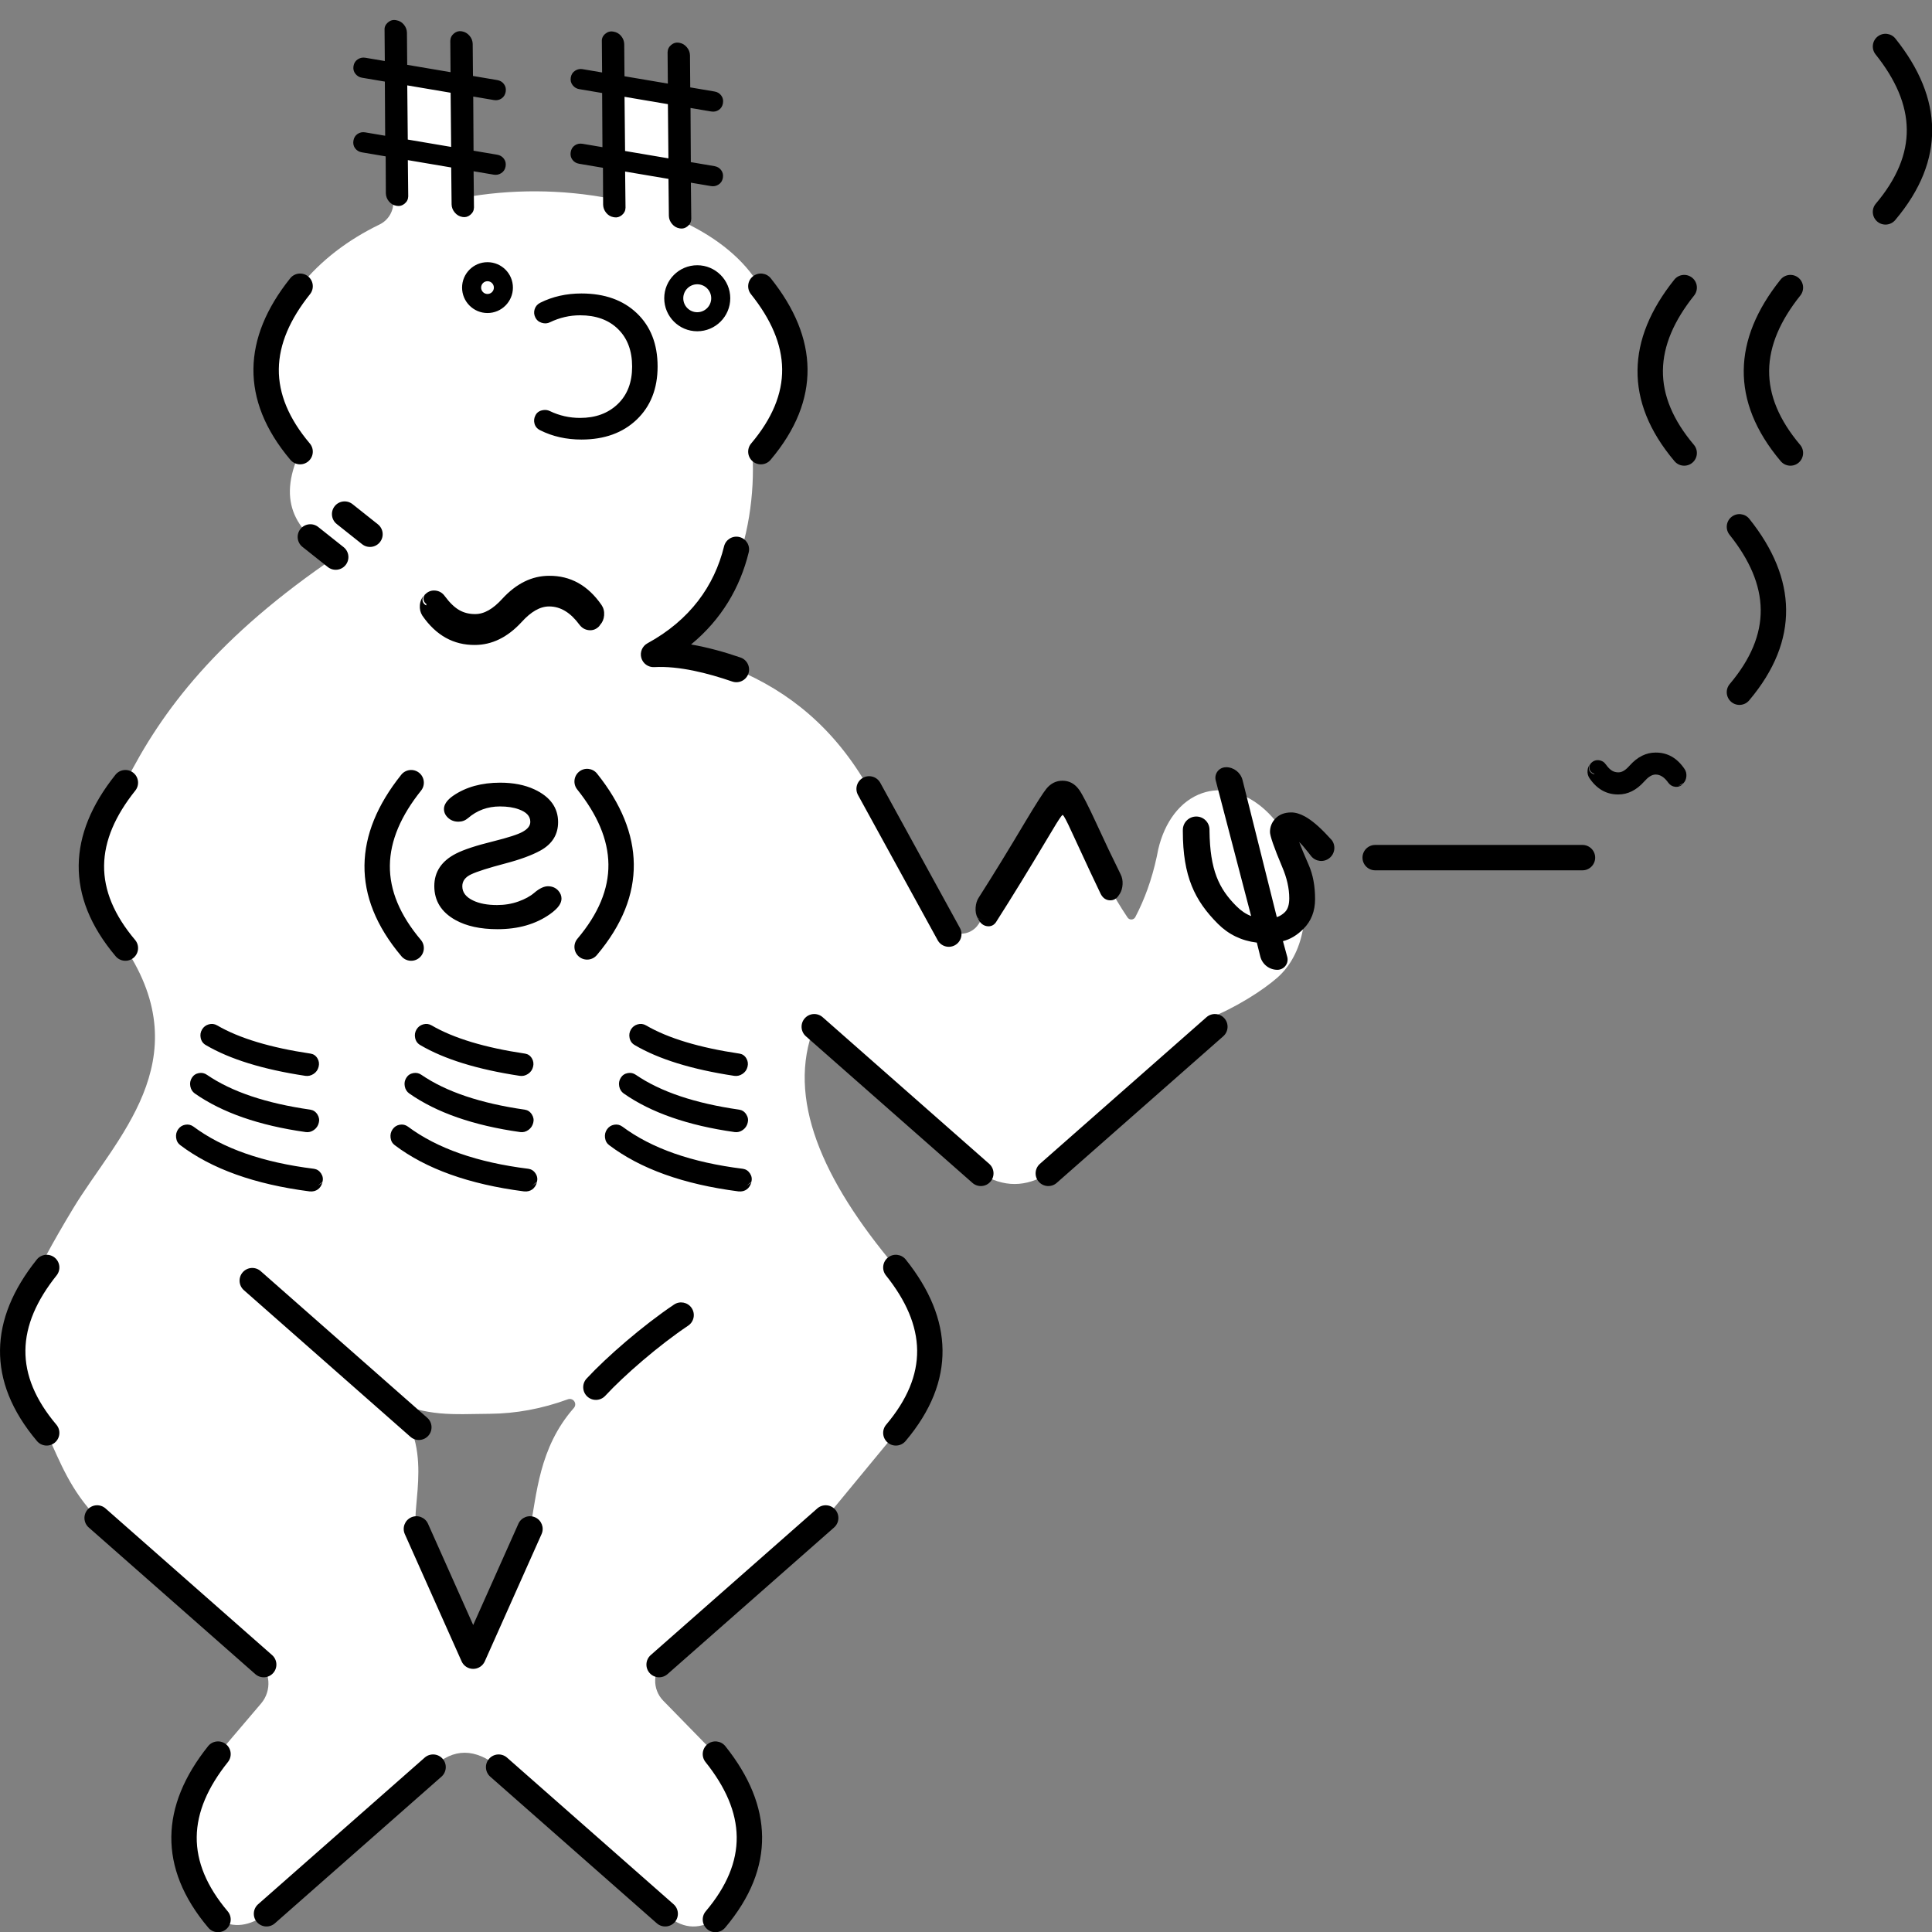 <?xml version="1.0" encoding="UTF-8" standalone="no"?>
<!DOCTYPE svg PUBLIC "-//W3C//DTD SVG 1.1//EN" "http://www.w3.org/Graphics/SVG/1.1/DTD/svg11.dtd">
<svg width="104px" height="104px" version="1.1" xmlns="http://www.w3.org/2000/svg" xmlns:xlink="http://www.w3.org/1999/xlink" xml:space="preserve" xmlns:serif="http://www.serif.com/" style="fill-rule:evenodd;clip-rule:evenodd;stroke-linejoin:round;stroke-miterlimit:2;">
    <rect width="100%" height="100%" fill="#808080" stroke="none"/>
    <g transform="matrix(0.615,0,0,0.615,-15.645,-31.032)">
        <path d="M58.65,70.113C59.394,69.758 59.867,69.007 59.867,68.183C59.875,64.902 59.875,56.886 59.875,56.886L65.862,57.666L65.862,67.785C70.163,66.98 74.704,67.029 78.825,67.832L78.825,57.753L84.812,58.533L84.812,69.679C87.778,70.998 90.202,72.82 91.684,75.085C91.785,75.24 91.922,75.369 92.037,75.513C95.894,80.339 95.375,85.318 91.301,90.144C91.724,97.296 88.889,106.083 82.643,107.741C84.952,107.612 87.647,108.289 89.894,109.061C94.441,110.972 98.458,114.119 101.513,119.51C101.513,119.51 105.654,127.057 107.948,131.237C108.259,131.804 108.845,132.164 109.491,132.185C110.137,132.207 110.746,131.886 111.094,131.341C113.686,127.277 118.4,119.886 118.4,119.886C118.4,119.886 121.187,125.341 122.541,128.089C122.94,128.899 123.493,129.812 124.132,130.766C124.209,130.881 124.341,130.948 124.48,130.941C124.62,130.934 124.745,130.855 124.81,130.732C125.607,129.208 126.258,127.463 126.697,125.405L126.819,124.798C127.371,122.424 128.731,120.551 130.66,119.884C134.009,118.725 137.812,121.639 139.147,126.386C140.226,130.22 139.563,133.999 137.231,136.041C135.999,137.12 133.649,138.648 131.157,139.633C131.546,140.074 131.776,140.327 131.776,140.327L117.197,153.162C115.228,154.403 113.259,154.403 111.29,153.162L96.71,140.327C94.258,146.545 97.357,153.689 103.852,161.399C107.709,166.225 107.926,171.051 103.852,175.877L97.71,183.324C97.71,183.324 87.905,191.956 83.625,195.724C83.115,196.173 82.812,196.812 82.786,197.491C82.761,198.17 83.015,198.83 83.49,199.316C85.38,201.25 88.059,203.993 88.059,203.993C91.916,208.819 92.133,213.645 88.059,218.471C86.521,219.428 85.055,219.261 83.663,217.969L69.084,205.134C67.05,203.468 65.135,203.441 63.346,205.134L48.767,217.969C47.291,219.077 45.875,219.257 44.521,218.471C40.447,213.645 40.664,208.819 44.521,203.993C44.521,203.993 46.68,201.456 48.29,199.564C49.245,198.442 49.126,196.761 48.022,195.784C43.722,191.979 33.941,183.324 33.941,183.324C31.602,180.862 30.767,178.593 29.525,175.877C25.452,171.051 24.462,168.46 31.836,156.24C35.538,150.106 42.931,143.328 36.413,133.443C33.043,128.333 32.556,123.791 36.413,118.965C39.587,112.65 44.511,106.155 54.961,99.094C51.439,97.175 49.596,94.488 51.707,89.991C47.634,85.165 47.851,80.339 51.707,75.513C53.539,73.221 55.934,71.433 58.65,70.113ZM75.149,172.936C75.353,172.861 75.582,172.934 75.705,173.113C75.828,173.292 75.813,173.531 75.67,173.694C72.586,177.198 72.433,181.311 71.828,184.283C71.435,186.21 66.857,195.422 66.857,195.422C66.857,195.422 62.981,188.025 61.887,184.283C61.349,182.444 63.651,176.553 59.571,172.933C62.841,174.496 65.052,174.232 68.31,174.206C70.593,174.188 72.873,173.769 75.149,172.936Z" style="fill:white;"/>
    </g>
    <g transform="matrix(0.615,0,0,0.615,-15.645,-31.032)">
        <path d="M87.191,204.687C88.942,206.877 89.898,209.054 89.922,211.244C89.947,213.419 89.046,215.58 87.21,217.754C86.815,218.223 86.874,218.924 87.343,219.32C87.811,219.715 88.513,219.656 88.908,219.188C91.147,216.536 92.174,213.871 92.144,211.219C92.115,208.584 91.034,205.935 88.927,203.299C88.544,202.82 87.845,202.742 87.366,203.125C86.887,203.508 86.808,204.208 87.191,204.687ZM43.653,203.299C41.547,205.935 40.466,208.584 40.436,211.219C40.406,213.871 41.434,216.536 43.672,219.188C44.067,219.656 44.769,219.715 45.238,219.32C45.706,218.924 45.766,218.223 45.37,217.754C43.535,215.58 42.634,213.419 42.658,211.244C42.683,209.054 43.639,206.877 45.389,204.687C45.772,204.208 45.694,203.508 45.215,203.125C44.736,202.742 44.036,202.82 43.653,203.299ZM84.397,217.135L69.818,204.3C69.358,203.895 68.655,203.94 68.25,204.4C67.845,204.86 67.889,205.563 68.35,205.968L82.929,218.803C83.389,219.209 84.092,219.164 84.497,218.704C84.902,218.243 84.858,217.541 84.397,217.135ZM49.501,218.803L64.08,205.968C64.54,205.563 64.585,204.86 64.18,204.4C63.775,203.94 63.072,203.895 62.612,204.3L48.032,217.135C47.572,217.541 47.527,218.243 47.933,218.704C48.338,219.164 49.04,219.209 49.501,218.803ZM96.976,182.49L82.397,195.325C81.937,195.73 81.892,196.433 82.297,196.893C82.702,197.354 83.405,197.398 83.865,196.993L98.445,184.158C98.905,183.753 98.95,183.05 98.544,182.59C98.139,182.129 97.437,182.085 96.976,182.49ZM33.207,184.158L47.786,196.993C48.246,197.398 48.949,197.354 49.354,196.893C49.759,196.433 49.715,195.73 49.254,195.325L34.675,182.49C34.215,182.085 33.512,182.129 33.107,182.59C32.702,183.05 32.746,183.753 33.207,184.158ZM70.813,183.831L66.857,192.695L62.902,183.831C62.652,183.271 61.994,183.019 61.434,183.269C60.874,183.519 60.622,184.176 60.872,184.736L65.843,195.875C66.021,196.275 66.419,196.533 66.857,196.533C67.296,196.533 67.693,196.275 67.872,195.875L72.842,184.736C73.092,184.176 72.84,183.519 72.28,183.269C71.72,183.019 71.063,183.271 70.813,183.831ZM28.658,160.706C26.551,163.342 25.47,165.99 25.441,168.626C25.411,171.278 26.438,173.942 28.676,176.594C29.072,177.063 29.774,177.122 30.242,176.726C30.711,176.331 30.77,175.629 30.375,175.161C28.539,172.986 27.638,170.825 27.663,168.651C27.687,166.461 28.643,164.283 30.393,162.093C30.776,161.614 30.698,160.914 30.219,160.531C29.74,160.149 29.04,160.227 28.658,160.706ZM102.984,162.093C104.735,164.283 105.691,166.461 105.715,168.651C105.74,170.825 104.839,172.986 103.003,175.161C102.608,175.629 102.667,176.331 103.136,176.726C103.604,177.122 104.306,177.063 104.701,176.594C106.94,173.942 107.967,171.278 107.937,168.626C107.908,165.99 106.827,163.342 104.72,160.706C104.338,160.227 103.638,160.149 103.159,160.531C102.68,160.914 102.602,161.614 102.984,162.093ZM46.786,163.386L61.365,176.222C61.826,176.627 62.528,176.582 62.934,176.122C63.339,175.661 63.294,174.959 62.834,174.554L48.254,161.718C47.794,161.313 47.092,161.358 46.686,161.818C46.281,162.278 46.326,162.981 46.786,163.386ZM84.438,164.645C81.719,166.468 78.536,169.231 76.783,171.124C76.366,171.574 76.393,172.277 76.843,172.694C77.293,173.111 77.997,173.084 78.414,172.634C80.076,170.839 83.096,168.22 85.675,166.491C86.184,166.15 86.321,165.459 85.979,164.95C85.638,164.44 84.947,164.304 84.438,164.645ZM53.487,154.045L53.663,153.912C53.736,153.655 53.699,153.407 53.544,153.17C53.389,152.933 53.181,152.801 52.926,152.762C52.922,152.761 52.918,152.761 52.914,152.76C48.456,152.206 44.941,150.982 42.374,149.069C42.372,149.068 42.371,149.067 42.369,149.066C42.156,148.912 41.918,148.857 41.652,148.905C41.393,148.952 41.184,149.086 41.028,149.31C40.882,149.522 40.821,149.764 40.854,150.037C40.889,150.331 41.02,150.55 41.231,150.702C43.967,152.768 47.733,154.121 52.529,154.739C52.534,154.74 52.539,154.741 52.545,154.741C52.838,154.768 53.076,154.7 53.264,154.563C53.444,154.431 53.586,154.228 53.664,153.939L53.261,154.248C53.261,154.248 53.377,154.151 53.487,154.045ZM72.257,154.045L72.433,153.912C72.506,153.655 72.47,153.407 72.314,153.17C72.16,152.933 71.951,152.801 71.697,152.762C71.693,152.761 71.688,152.761 71.684,152.76C67.226,152.206 63.711,150.982 61.144,149.069C61.143,149.068 61.141,149.067 61.139,149.066C60.927,148.912 60.688,148.857 60.422,148.905C60.163,148.952 59.954,149.086 59.799,149.31C59.652,149.522 59.592,149.764 59.624,150.037C59.659,150.331 59.79,150.55 60.001,150.702C62.737,152.768 66.503,154.121 71.299,154.739C71.304,154.74 71.31,154.741 71.315,154.741C71.609,154.768 71.846,154.7 72.034,154.563C72.214,154.431 72.356,154.228 72.434,153.939L72.031,154.248C72.031,154.248 72.147,154.151 72.257,154.045ZM91.027,154.045L91.203,153.912C91.276,153.655 91.24,153.407 91.085,153.17C90.93,152.933 90.722,152.801 90.467,152.762C90.463,152.761 90.459,152.761 90.455,152.76C85.997,152.206 82.481,150.982 79.915,149.069C79.913,149.068 79.911,149.067 79.909,149.066C79.697,148.912 79.458,148.857 79.192,148.905C78.933,148.952 78.725,149.086 78.569,149.31C78.423,149.522 78.362,149.764 78.394,150.037C78.43,150.331 78.561,150.55 78.771,150.702C81.507,152.768 85.274,154.121 90.069,154.739C90.075,154.74 90.08,154.741 90.085,154.741C90.379,154.768 90.617,154.7 90.804,154.563C90.985,154.431 91.126,154.228 91.205,153.939L90.801,154.248C90.801,154.248 90.918,154.151 91.027,154.045ZM131.042,139.493L116.462,152.328C116.002,152.733 115.957,153.436 116.363,153.896C116.768,154.356 117.471,154.401 117.931,153.996L132.51,141.161C132.97,140.755 133.015,140.053 132.61,139.592C132.205,139.132 131.502,139.087 131.042,139.493ZM95.976,141.161L110.556,153.996C111.016,154.401 111.719,154.356 112.124,153.896C112.529,153.436 112.484,152.733 112.024,152.328L97.445,139.493C96.984,139.087 96.282,139.132 95.877,139.592C95.471,140.053 95.516,140.755 95.976,141.161ZM53.155,154.076C53.152,154.082 53.148,154.088 53.143,154.094L53.158,154.113L53.261,154.216L53.155,154.076ZM90.696,154.076C90.692,154.082 90.688,154.088 90.684,154.094L90.698,154.113L90.801,154.216L90.696,154.076ZM71.926,154.076C71.922,154.082 71.918,154.088 71.914,154.094L71.928,154.113L72.031,154.216L71.926,154.076ZM53.34,148.744C53.409,148.494 53.374,148.248 53.224,148.008C53.068,147.761 52.858,147.625 52.602,147.586C52.6,147.586 52.599,147.585 52.597,147.585C48.741,147.032 45.725,146.022 43.556,144.539C43.345,144.39 43.109,144.337 42.847,144.384C42.577,144.433 42.37,144.574 42.226,144.808C42.093,145.024 42.047,145.265 42.097,145.535C42.148,145.81 42.281,146.018 42.484,146.165C42.486,146.166 42.488,146.167 42.489,146.168C44.875,147.84 48.11,148.971 52.199,149.547C52.452,149.583 52.694,149.525 52.923,149.36C53.137,149.206 53.276,149 53.34,148.744ZM72.111,148.744C72.179,148.494 72.145,148.248 71.994,148.008C71.839,147.761 71.628,147.625 71.372,147.586C71.371,147.586 71.369,147.585 71.368,147.585C67.511,147.032 64.495,146.022 62.326,144.539C62.115,144.39 61.879,144.337 61.617,144.384C61.347,144.433 61.14,144.574 60.996,144.808C60.863,145.024 60.817,145.265 60.867,145.535C60.918,145.81 61.051,146.018 61.255,146.165C61.256,146.166 61.258,146.167 61.26,146.168C63.645,147.84 66.88,148.971 70.97,149.547C71.222,149.583 71.465,149.525 71.693,149.36C71.907,149.206 72.046,149 72.111,148.744ZM90.881,148.744C90.95,148.494 90.915,148.248 90.764,148.008C90.609,147.761 90.398,147.625 90.142,147.586C90.141,147.586 90.139,147.585 90.138,147.585C86.281,147.032 83.266,146.022 81.096,144.539C80.886,144.39 80.65,144.337 80.387,144.384C80.117,144.433 79.91,144.574 79.766,144.808C79.634,145.024 79.588,145.265 79.637,145.535C79.688,145.81 79.821,146.018 80.025,146.165C80.027,146.166 80.028,146.167 80.03,146.168C82.415,147.84 85.65,148.971 89.74,149.547C89.992,149.583 90.235,149.525 90.463,149.36C90.677,149.206 90.817,149 90.881,148.744ZM52.166,144.626L52.168,144.626C52.415,144.662 52.655,144.609 52.886,144.458C53.114,144.308 53.26,144.101 53.326,143.837C53.394,143.575 53.361,143.333 53.232,143.109C53.088,142.86 52.885,142.724 52.636,142.682C52.634,142.682 52.631,142.681 52.629,142.681C49.114,142.158 46.385,141.339 44.444,140.209C44.215,140.076 43.969,140.045 43.705,140.121C43.451,140.194 43.257,140.345 43.122,140.573C42.989,140.798 42.948,141.044 43.006,141.313C43.068,141.599 43.224,141.808 43.47,141.942C45.548,143.163 48.446,144.063 52.166,144.626ZM70.936,144.626L70.939,144.626C71.186,144.662 71.426,144.609 71.656,144.458C71.884,144.308 72.031,144.101 72.097,143.837C72.165,143.575 72.131,143.333 72.002,143.109C71.858,142.86 71.656,142.724 71.406,142.682C71.404,142.682 71.402,142.681 71.399,142.681C67.885,142.158 65.155,141.339 63.214,140.209C62.985,140.076 62.739,140.045 62.475,140.121C62.222,140.194 62.027,140.345 61.892,140.573C61.759,140.798 61.719,141.044 61.777,141.313C61.838,141.599 61.995,141.808 62.24,141.942C64.318,143.163 67.216,144.063 70.936,144.626ZM89.706,144.626L89.709,144.626C89.956,144.662 90.196,144.609 90.426,144.458C90.654,144.308 90.801,144.101 90.867,143.837C90.935,143.575 90.902,143.333 90.772,143.109C90.629,142.86 90.426,142.724 90.177,142.682C90.174,142.682 90.172,142.681 90.17,142.681C86.655,142.158 83.925,141.339 81.984,140.209C81.756,140.076 81.509,140.045 81.245,140.121C80.992,140.194 80.797,140.345 80.662,140.573C80.53,140.798 80.489,141.044 80.547,141.313C80.609,141.599 80.765,141.808 81.011,141.942C83.088,143.163 85.987,144.063 89.706,144.626ZM141.985,123.97L141.989,123.967C142.379,124.462 142.293,125.18 141.797,125.571C141.311,125.954 140.612,125.881 140.217,125.413L140.216,125.414L139.926,125.042C139.628,124.66 139.372,124.365 139.153,124.16C139.317,124.599 139.597,125.272 139.994,126.179C140.359,127.014 140.546,128.005 140.546,129.154C140.546,130.22 140.202,131.087 139.529,131.76C138.965,132.323 138.365,132.678 137.734,132.836C137.734,132.836 137.928,133.549 138.11,134.214C138.183,134.483 138.127,134.771 137.957,134.993C137.788,135.215 137.525,135.345 137.246,135.345L137.245,135.345C136.538,135.345 135.922,134.864 135.751,134.178C135.6,133.575 135.447,132.964 135.447,132.964C134.109,132.801 132.974,132.252 132.043,131.32C130.01,129.287 128.971,127.165 128.971,123.201C128.971,123.201 128.972,123.16 128.972,123.093C128.978,122.448 129.502,121.928 130.147,121.928L130.15,121.928C130.457,121.928 130.751,122.05 130.968,122.268C131.185,122.485 131.306,122.78 131.305,123.087L131.305,123.194C131.351,126.61 132.117,128.231 133.661,129.775C134.063,130.177 134.492,130.467 134.95,130.641C134.95,130.641 132.698,122.017 131.858,118.8C131.775,118.521 131.828,118.219 132.002,117.986C132.176,117.752 132.45,117.615 132.741,117.615C132.741,117.609 132.742,117.609 132.743,117.609C133.432,117.609 134.033,118.078 134.2,118.747C134.998,121.937 137.197,130.734 137.197,130.734C137.462,130.649 137.699,130.5 137.911,130.289C138.177,130.022 138.286,129.614 138.286,129.081C138.286,128.21 138.077,127.294 137.664,126.332L137.664,126.331C136.937,124.618 136.599,123.598 136.599,123.286C136.599,122.815 136.767,122.411 137.104,122.074C137.429,121.749 137.878,121.57 138.463,121.57C138.824,121.57 139.231,121.684 139.678,121.934C140.256,122.258 140.922,122.819 141.669,123.628L141.985,123.97ZM35.545,118.272C33.439,120.907 32.358,123.556 32.328,126.192C32.298,128.844 33.326,131.508 35.564,134.16C35.96,134.629 36.661,134.688 37.13,134.292C37.599,133.897 37.658,133.195 37.262,132.727C35.427,130.552 34.526,128.391 34.55,126.217C34.575,124.027 35.531,121.849 37.281,119.659C37.664,119.18 37.586,118.48 37.107,118.097C36.628,117.715 35.928,117.793 35.545,118.272ZM60.559,118.272C58.453,120.907 57.372,123.556 57.342,126.192C57.312,128.844 58.34,131.508 60.578,134.16C60.973,134.629 61.675,134.688 62.144,134.292C62.612,133.897 62.672,133.195 62.276,132.727C60.441,130.552 59.54,128.391 59.564,126.217C59.589,124.027 60.545,121.849 62.295,119.659C62.678,119.18 62.6,118.48 62.121,118.097C61.642,117.715 60.942,117.793 60.559,118.272ZM75.962,119.557C77.712,121.747 78.668,123.924 78.693,126.115C78.717,128.289 77.816,130.45 75.981,132.624C75.585,133.093 75.645,133.795 76.113,134.19C76.582,134.586 77.283,134.526 77.679,134.058C79.917,131.406 80.945,128.741 80.915,126.09C80.885,123.454 79.804,120.805 77.698,118.17C77.315,117.691 76.615,117.612 76.136,117.995C75.657,118.378 75.579,119.078 75.962,119.557ZM100.539,120.045L107.513,132.754C107.808,133.292 108.484,133.489 109.021,133.194C109.559,132.899 109.756,132.223 109.461,131.685L102.488,118.976C102.193,118.438 101.517,118.241 100.979,118.536C100.441,118.831 100.244,119.507 100.539,120.045ZM69.219,118.965C67.59,118.965 66.229,119.345 65.131,120.091C64.538,120.492 64.298,120.91 64.298,121.26C64.298,121.549 64.408,121.806 64.641,122.025C64.885,122.258 65.19,122.38 65.561,122.38C65.882,122.38 66.161,122.277 66.4,122.072C66.4,122.071 66.4,122.071 66.401,122.071C67.19,121.387 68.124,121.046 69.2,121.046C69.843,121.046 70.395,121.129 70.856,121.3C70.857,121.3 70.858,121.3 70.859,121.301C71.5,121.534 71.856,121.878 71.856,122.394C71.856,122.742 71.625,123.013 71.22,123.246L71.219,123.247C70.797,123.492 69.919,123.773 68.589,124.105C67.099,124.472 66.024,124.829 65.361,125.169C64.078,125.822 63.453,126.779 63.453,128.017C63.453,129.301 64.062,130.295 65.302,130.986C66.252,131.516 67.479,131.79 68.987,131.79C70.81,131.79 72.338,131.347 73.573,130.475L73.574,130.475C73.96,130.202 74.226,129.945 74.381,129.716C74.525,129.502 74.586,129.298 74.586,129.111C74.586,128.872 74.501,128.642 74.316,128.429C74.089,128.169 73.785,128.031 73.397,128.031C73.08,128.031 72.673,128.201 72.206,128.603C71.85,128.909 71.385,129.161 70.815,129.365C70.233,129.573 69.612,129.676 68.95,129.676C68.107,129.676 67.405,129.548 66.847,129.278C66.235,128.984 65.904,128.581 65.904,128.033C65.904,127.565 66.175,127.227 66.677,126.989L66.678,126.989C67.203,126.739 68.204,126.423 69.679,126.033C70.975,125.692 71.993,125.316 72.735,124.909C73.777,124.336 74.289,123.501 74.289,122.418C74.289,121.174 73.615,120.208 72.219,119.555C71.383,119.165 70.384,118.965 69.219,118.965ZM111.094,130.96C111.277,131.308 111.532,131.474 111.805,131.522C112.146,131.582 112.475,131.467 112.705,131.035C113.969,129.058 115.445,126.655 117.129,123.831C117.129,123.83 117.13,123.829 117.13,123.829C117.744,122.788 118.14,122.149 118.323,121.914C118.356,121.871 118.389,121.834 118.423,121.805C118.433,121.796 118.44,121.785 118.447,121.777C118.477,121.807 118.533,121.867 118.567,121.919C118.736,122.182 119.065,122.862 119.561,123.957C119.561,123.958 119.562,123.959 119.562,123.96C120.532,126.066 121.269,127.642 121.775,128.688C121.777,128.692 121.779,128.696 121.781,128.7C121.981,129.087 122.265,129.244 122.564,129.261C122.879,129.28 123.17,129.152 123.384,128.793L123.453,128.694C123.591,128.472 123.678,128.197 123.697,127.865C123.716,127.528 123.654,127.237 123.527,126.989C122.814,125.55 122.115,124.081 121.432,122.589L121.432,122.588C120.7,120.999 120.19,120.007 119.912,119.61C119.525,119.056 119.027,118.794 118.436,118.794C117.885,118.794 117.407,119.025 117.015,119.512C116.735,119.86 116.124,120.813 115.187,122.376C115.186,122.377 115.186,122.377 115.186,122.378C113.725,124.837 112.359,127.063 111.087,129.054C111.085,129.056 111.084,129.058 111.083,129.06C110.947,129.278 110.859,129.553 110.834,129.891C110.808,130.241 110.869,130.539 110.997,130.787L111.491,131.088L111.01,130.811L111.094,130.96ZM122.37,128.588C122.381,128.652 122.404,128.714 122.437,128.771C122.537,128.942 122.72,129.047 122.917,129.047L122.864,128.943C122.716,128.911 122.585,128.819 122.505,128.687C122.457,128.667 122.412,128.635 122.37,128.588ZM163.951,124.415L145.807,124.415C145.194,124.415 144.696,124.913 144.696,125.526C144.696,126.139 145.194,126.637 145.807,126.637L163.951,126.637C164.565,126.637 165.062,126.139 165.062,125.526C165.062,124.913 164.565,124.415 163.951,124.415ZM164.979,118.174C164.986,118.193 164.995,118.211 165.005,118.229C164.806,118.207 164.632,118.08 164.553,117.893C164.467,117.689 164.51,117.454 164.662,117.294L164.666,117.29C164.665,117.291 164.663,117.292 164.662,117.294C164.507,117.455 164.414,117.657 164.394,117.906C164.376,118.141 164.427,118.349 164.538,118.531C164.542,118.539 164.547,118.546 164.552,118.553C165.212,119.535 166.066,120.005 167.092,119.996C167.908,119.996 168.672,119.631 169.36,118.858C169.36,118.858 169.361,118.858 169.361,118.857C169.697,118.478 170.014,118.253 170.354,118.253C170.778,118.253 171.133,118.51 171.458,118.962C171.459,118.964 171.46,118.966 171.462,118.968C171.62,119.183 171.821,119.294 172.05,119.323C172.309,119.357 172.54,119.282 172.737,119.083L172.341,119.248L172.547,119.122L172.775,119.026C172.932,118.864 173.027,118.66 173.046,118.409C173.066,118.162 173.007,117.952 172.891,117.776C172.89,117.775 172.89,117.774 172.889,117.773C172.228,116.79 171.375,116.321 170.349,116.33C169.533,116.33 168.768,116.695 168.081,117.468C168.08,117.468 168.08,117.468 168.08,117.469C167.747,117.845 167.432,118.067 167.095,118.062L167.087,118.062C166.89,118.062 166.711,118.017 166.55,117.923C166.363,117.815 166.186,117.63 166.006,117.382C165.844,117.147 165.637,117.031 165.401,117.002C165.138,116.97 164.909,117.046 164.716,117.24L164.675,117.281L164.676,117.284C164.549,117.442 164.516,117.658 164.595,117.848C164.665,118.014 164.809,118.133 164.979,118.174ZM172.197,118.771C172.181,118.774 172.164,118.775 172.147,118.774L172.376,119.194L172.197,118.771ZM176.822,97.263C178.573,99.453 179.529,101.631 179.553,103.821C179.578,105.995 178.677,108.156 176.841,110.331C176.446,110.799 176.505,111.501 176.974,111.896C177.442,112.292 178.144,112.233 178.54,111.764C180.778,109.112 181.805,106.448 181.775,103.796C181.746,101.16 180.665,98.512 178.558,95.876C178.176,95.397 177.476,95.319 176.997,95.702C176.518,96.084 176.44,96.784 176.822,97.263ZM88.815,98.279C87.965,101.742 85.83,104.735 82.11,106.766C81.654,107.015 81.432,107.546 81.574,108.046C81.717,108.545 82.186,108.879 82.704,108.85C84.88,108.729 87.416,109.384 89.532,110.112C90.112,110.311 90.745,110.003 90.945,109.423C91.144,108.843 90.835,108.21 90.255,108.011C88.912,107.548 87.415,107.125 85.927,106.868C88.591,104.673 90.215,101.897 90.973,98.808C91.119,98.212 90.754,97.61 90.158,97.464C89.563,97.318 88.961,97.683 88.815,98.279ZM62.764,103.33C62.755,103.368 62.749,103.408 62.745,103.449C62.619,103.392 62.517,103.289 62.462,103.156C62.376,102.949 62.423,102.71 62.582,102.551C62.353,102.78 62.217,103.07 62.189,103.426C62.161,103.767 62.235,104.069 62.4,104.333C62.405,104.341 62.41,104.348 62.415,104.355C63.611,106.083 65.146,106.925 67.003,106.911C68.489,106.91 69.865,106.249 71.11,104.89C71.11,104.89 71.11,104.889 71.111,104.889C71.91,104.012 72.696,103.54 73.505,103.54C74.512,103.54 75.384,104.09 76.154,105.134C76.156,105.136 76.157,105.138 76.158,105.139C76.373,105.424 76.643,105.575 76.955,105.614C77.27,105.653 77.552,105.57 77.797,105.354C77.842,105.319 77.886,105.273 77.926,105.213L77.967,105.152C78.17,104.93 78.29,104.655 78.317,104.322C78.345,103.968 78.264,103.668 78.093,103.416C78.092,103.415 78.092,103.414 78.091,103.413C76.895,101.685 75.36,100.843 73.503,100.858C72.016,100.858 70.641,101.519 69.396,102.878L69.395,102.879C68.598,103.754 67.815,104.219 67.009,104.207L67.001,104.207C66.505,104.207 66.054,104.095 65.648,103.866C65.219,103.623 64.803,103.217 64.388,102.659C64.173,102.352 63.896,102.193 63.574,102.154C63.228,102.112 62.927,102.214 62.673,102.463L62.592,102.541L62.597,102.555C62.497,102.706 62.476,102.899 62.547,103.071C62.591,103.18 62.668,103.27 62.764,103.33ZM77.373,104.981C77.362,104.989 77.35,104.996 77.338,105.003L77.531,105.36L77.373,104.981ZM51.913,98.326L54.132,100.09C54.612,100.472 55.312,100.392 55.693,99.911C56.075,99.431 55.995,98.732 55.515,98.35L53.296,96.587C52.815,96.205 52.116,96.285 51.734,96.765C51.353,97.245 51.433,97.945 51.913,98.326ZM54.913,96.326L57.132,98.09C57.612,98.472 58.312,98.392 58.693,97.911C59.075,97.431 58.995,96.732 58.515,96.35L56.296,94.587C55.815,94.205 55.116,94.285 54.734,94.765C54.353,95.245 54.433,95.945 54.913,96.326ZM181.284,74.938C179.178,77.574 178.097,80.222 178.067,82.858C178.037,85.51 179.065,88.175 181.303,90.826C181.699,91.295 182.4,91.354 182.869,90.959C183.337,90.563 183.397,89.861 183.001,89.393C181.166,87.218 180.265,85.057 180.289,82.883C180.314,80.693 181.27,78.516 183.02,76.325C183.403,75.846 183.325,75.147 182.846,74.764C182.367,74.381 181.667,74.459 181.284,74.938ZM171.987,74.938C169.88,77.574 168.799,80.222 168.77,82.858C168.74,85.51 169.767,88.175 172.006,90.826C172.401,91.295 173.103,91.354 173.571,90.959C174.04,90.563 174.099,89.861 173.704,89.393C171.868,87.218 170.967,85.057 170.992,82.883C171.017,80.693 171.972,78.516 173.723,76.325C174.106,75.846 174.027,75.147 173.548,74.764C173.069,74.381 172.37,74.459 171.987,74.938ZM91.169,76.207C92.919,78.397 93.875,80.574 93.9,82.764C93.924,84.939 93.023,87.1 91.188,89.274C90.792,89.743 90.852,90.444 91.32,90.84C91.789,91.235 92.491,91.176 92.886,90.708C95.124,88.056 96.152,85.391 96.122,82.739C96.092,80.104 95.011,77.455 92.905,74.819C92.522,74.34 91.822,74.262 91.343,74.645C90.864,75.028 90.786,75.728 91.169,76.207ZM50.839,74.819C48.733,77.455 47.652,80.104 47.622,82.739C47.593,85.391 48.62,88.056 50.858,90.708C51.254,91.176 51.955,91.235 52.424,90.84C52.893,90.444 52.952,89.743 52.556,89.274C50.721,87.1 49.82,84.939 49.844,82.764C49.869,80.574 50.825,78.397 52.575,76.207C52.958,75.728 52.88,75.028 52.401,74.645C51.922,74.262 51.222,74.34 50.839,74.819ZM76.332,88.932C78.346,88.932 79.954,88.344 81.163,87.191C82.38,86.03 82.998,84.482 82.998,82.539C82.998,80.574 82.385,79.021 81.18,77.872C79.983,76.73 78.369,76.146 76.332,76.146C75.009,76.146 73.81,76.417 72.735,76.953C72.479,77.081 72.317,77.272 72.238,77.518C72.16,77.763 72.177,78.002 72.293,78.238C72.397,78.464 72.581,78.629 72.857,78.714C73.123,78.796 73.364,78.774 73.581,78.664C74.422,78.26 75.302,78.056 76.214,78.056C77.602,78.056 78.713,78.452 79.54,79.266C80.366,80.078 80.768,81.175 80.768,82.547C80.768,83.918 80.356,85.013 79.511,85.824C78.662,86.639 77.561,87.038 76.214,87.038C75.281,87.038 74.401,86.84 73.573,86.442C73.372,86.34 73.14,86.311 72.883,86.373C72.59,86.443 72.397,86.608 72.289,86.849C72.18,87.073 72.159,87.307 72.226,87.545C72.296,87.797 72.461,87.997 72.74,88.128C73.814,88.663 75.011,88.932 76.332,88.932ZM86.468,73.675C84.874,73.675 83.579,74.969 83.579,76.564C83.579,78.159 84.874,79.454 86.468,79.454C88.063,79.454 89.358,78.159 89.358,76.564C89.358,74.969 88.063,73.675 86.468,73.675ZM68.109,73.407C66.881,73.407 65.884,74.404 65.884,75.632C65.884,76.86 66.881,77.857 68.109,77.857C69.337,77.857 70.334,76.86 70.334,75.632C70.334,74.404 69.337,73.407 68.109,73.407ZM86.468,75.341C87.143,75.341 87.691,75.889 87.691,76.564C87.691,77.239 87.143,77.787 86.468,77.787C85.793,77.787 85.245,77.239 85.245,76.564C85.245,75.889 85.793,75.341 86.468,75.341ZM68.109,75.073C68.417,75.073 68.668,75.324 68.668,75.632C68.668,75.94 68.417,76.19 68.109,76.19C67.801,76.19 67.551,75.94 67.551,75.632C67.551,75.324 67.801,75.073 68.109,75.073ZM78.14,56.801L76.432,56.512C76.202,56.473 75.985,56.517 75.781,56.646C75.572,56.778 75.444,56.974 75.399,57.236C75.355,57.498 75.412,57.725 75.565,57.918C75.715,58.108 75.906,58.221 76.135,58.26L78.144,58.6L78.17,63.34L76.425,63.044C76.176,63.002 75.955,63.048 75.759,63.179C75.561,63.312 75.436,63.507 75.392,63.768C75.348,64.029 75.401,64.254 75.545,64.445C75.686,64.633 75.88,64.75 76.128,64.792L78.215,65.145L78.23,68.382C78.238,68.64 78.326,68.875 78.497,69.084C78.671,69.297 78.887,69.424 79.142,69.467L79.239,69.481L79.204,69.478C79.441,69.518 79.665,69.457 79.873,69.285C80.078,69.116 80.183,68.901 80.19,68.642L80.155,65.474L83.95,66.117L83.985,69.356C83.993,69.616 84.085,69.852 84.265,70.064C84.446,70.277 84.664,70.403 84.918,70.446L84.994,70.456C84.982,70.456 84.97,70.455 84.959,70.453C85.196,70.493 85.42,70.432 85.628,70.26C85.833,70.09 85.938,69.876 85.945,69.617L85.91,66.449L87.68,66.748C87.91,66.787 88.127,66.743 88.33,66.614C88.539,66.482 88.667,66.286 88.712,66.024C88.756,65.763 88.703,65.538 88.559,65.348C88.418,65.159 88.224,65.043 87.976,65L85.906,64.65L85.879,59.91L87.687,60.216C87.935,60.258 88.157,60.212 88.352,60.081C88.55,59.948 88.675,59.753 88.719,59.492C88.763,59.231 88.71,59.006 88.566,58.816C88.425,58.627 88.231,58.51 87.983,58.468L85.855,58.108L85.832,55.293C85.824,55.033 85.732,54.797 85.552,54.586C85.371,54.373 85.153,54.247 84.899,54.204C84.903,54.204 84.906,54.205 84.91,54.206L84.858,54.197C84.621,54.156 84.397,54.218 84.189,54.389C83.984,54.559 83.879,54.774 83.872,55.033L83.895,57.776L80.1,57.133L80.077,54.318C80.069,54.059 79.981,53.825 79.81,53.616C79.637,53.404 79.415,53.275 79.144,53.229L79.103,53.222C78.849,53.179 78.617,53.245 78.409,53.424C78.198,53.606 78.104,53.824 78.118,54.072L78.14,56.801ZM85.203,70.245C85.174,70.251 85.144,70.254 85.114,70.255C85.074,70.357 84.994,70.456 84.994,70.456C85.102,70.456 85.193,70.373 85.202,70.264C85.203,70.258 85.203,70.251 85.203,70.245ZM189.607,55.221C191.357,57.412 192.313,59.589 192.337,61.779C192.362,63.953 191.461,66.114 189.625,68.289C189.23,68.757 189.289,69.459 189.758,69.855C190.226,70.25 190.928,70.191 191.324,69.722C193.562,67.071 194.589,64.406 194.559,61.754C194.53,59.118 193.449,56.47 191.342,53.834C190.96,53.355 190.26,53.277 189.781,53.66C189.302,54.043 189.224,54.742 189.607,55.221ZM59.121,55.801L57.413,55.512C57.183,55.473 56.966,55.517 56.762,55.646C56.554,55.778 56.425,55.974 56.381,56.236C56.337,56.498 56.394,56.725 56.547,56.918C56.697,57.108 56.887,57.221 57.117,57.26L59.125,57.6L59.152,62.34L57.406,62.044C57.158,62.002 56.936,62.048 56.741,62.179C56.542,62.312 56.418,62.507 56.374,62.768C56.33,63.029 56.383,63.254 56.526,63.445C56.668,63.633 56.862,63.75 57.11,63.792L59.197,64.145L59.212,67.382C59.22,67.64 59.308,67.875 59.479,68.084C59.653,68.297 59.868,68.424 60.124,68.467L60.221,68.481L60.186,68.478C60.423,68.518 60.647,68.457 60.854,68.285C61.06,68.116 61.165,67.901 61.171,67.642L61.137,64.474L64.932,65.117L64.967,68.356C64.975,68.616 65.067,68.852 65.247,69.064C65.428,69.277 65.646,69.403 65.9,69.446L65.934,69.449L65.901,69.446L65.976,69.456C65.964,69.456 65.952,69.455 65.941,69.453C66.178,69.493 66.402,69.432 66.609,69.26C66.815,69.09 66.92,68.876 66.926,68.617L66.892,65.449L68.661,65.748C68.891,65.787 69.108,65.743 69.312,65.614C69.52,65.482 69.649,65.286 69.694,65.024C69.738,64.763 69.685,64.538 69.541,64.348C69.4,64.159 69.206,64.043 68.957,64L66.888,63.65L66.861,58.91L68.668,59.216C68.917,59.258 69.138,59.212 69.334,59.081C69.532,58.948 69.656,58.753 69.701,58.492C69.745,58.231 69.692,58.006 69.548,57.816C69.407,57.627 69.213,57.51 68.964,57.468L66.837,57.108L66.813,54.293C66.806,54.033 66.714,53.797 66.534,53.586C66.353,53.373 66.134,53.247 65.881,53.204C65.885,53.204 65.888,53.205 65.892,53.206L65.84,53.197C65.602,53.156 65.379,53.218 65.171,53.389C64.966,53.559 64.861,53.774 64.854,54.033L64.876,56.776L61.081,56.133L61.058,53.318C61.051,53.059 60.963,52.825 60.792,52.616C60.619,52.404 60.397,52.275 60.126,52.229C60.13,52.229 60.133,52.23 60.137,52.231L60.085,52.222C59.83,52.179 59.598,52.245 59.39,52.424C59.18,52.606 59.086,52.824 59.099,53.072L59.121,55.801ZM80.151,63.675L80.104,58.932L83.899,59.575L83.945,64.318L80.151,63.675ZM61.132,62.675L61.086,57.932L64.881,58.575L64.927,63.318L61.132,62.675ZM85.065,54.469C85.069,54.456 85.071,54.442 85.073,54.427C85.081,54.332 85.023,54.245 84.935,54.213C84.983,54.231 85.004,54.264 85.007,54.304C85.026,54.338 85.035,54.379 85.031,54.42C85.031,54.432 85.029,54.443 85.026,54.454C85.039,54.459 85.052,54.464 85.065,54.469ZM66.046,53.469C66.05,53.456 66.053,53.442 66.054,53.427C66.062,53.332 66.004,53.245 65.917,53.213C66.013,53.249 65.999,53.346 65.959,53.437C65.989,53.446 66.018,53.457 66.046,53.469ZM60.292,52.492C60.296,52.479 60.298,52.466 60.299,52.452C60.307,52.357 60.249,52.27 60.162,52.238C60.21,52.256 60.231,52.289 60.234,52.329C60.253,52.364 60.262,52.404 60.258,52.445C60.257,52.456 60.256,52.467 60.253,52.477C60.266,52.482 60.279,52.487 60.292,52.492Z" style="fill-rule:nonzero;"/>
    </g>
</svg>
